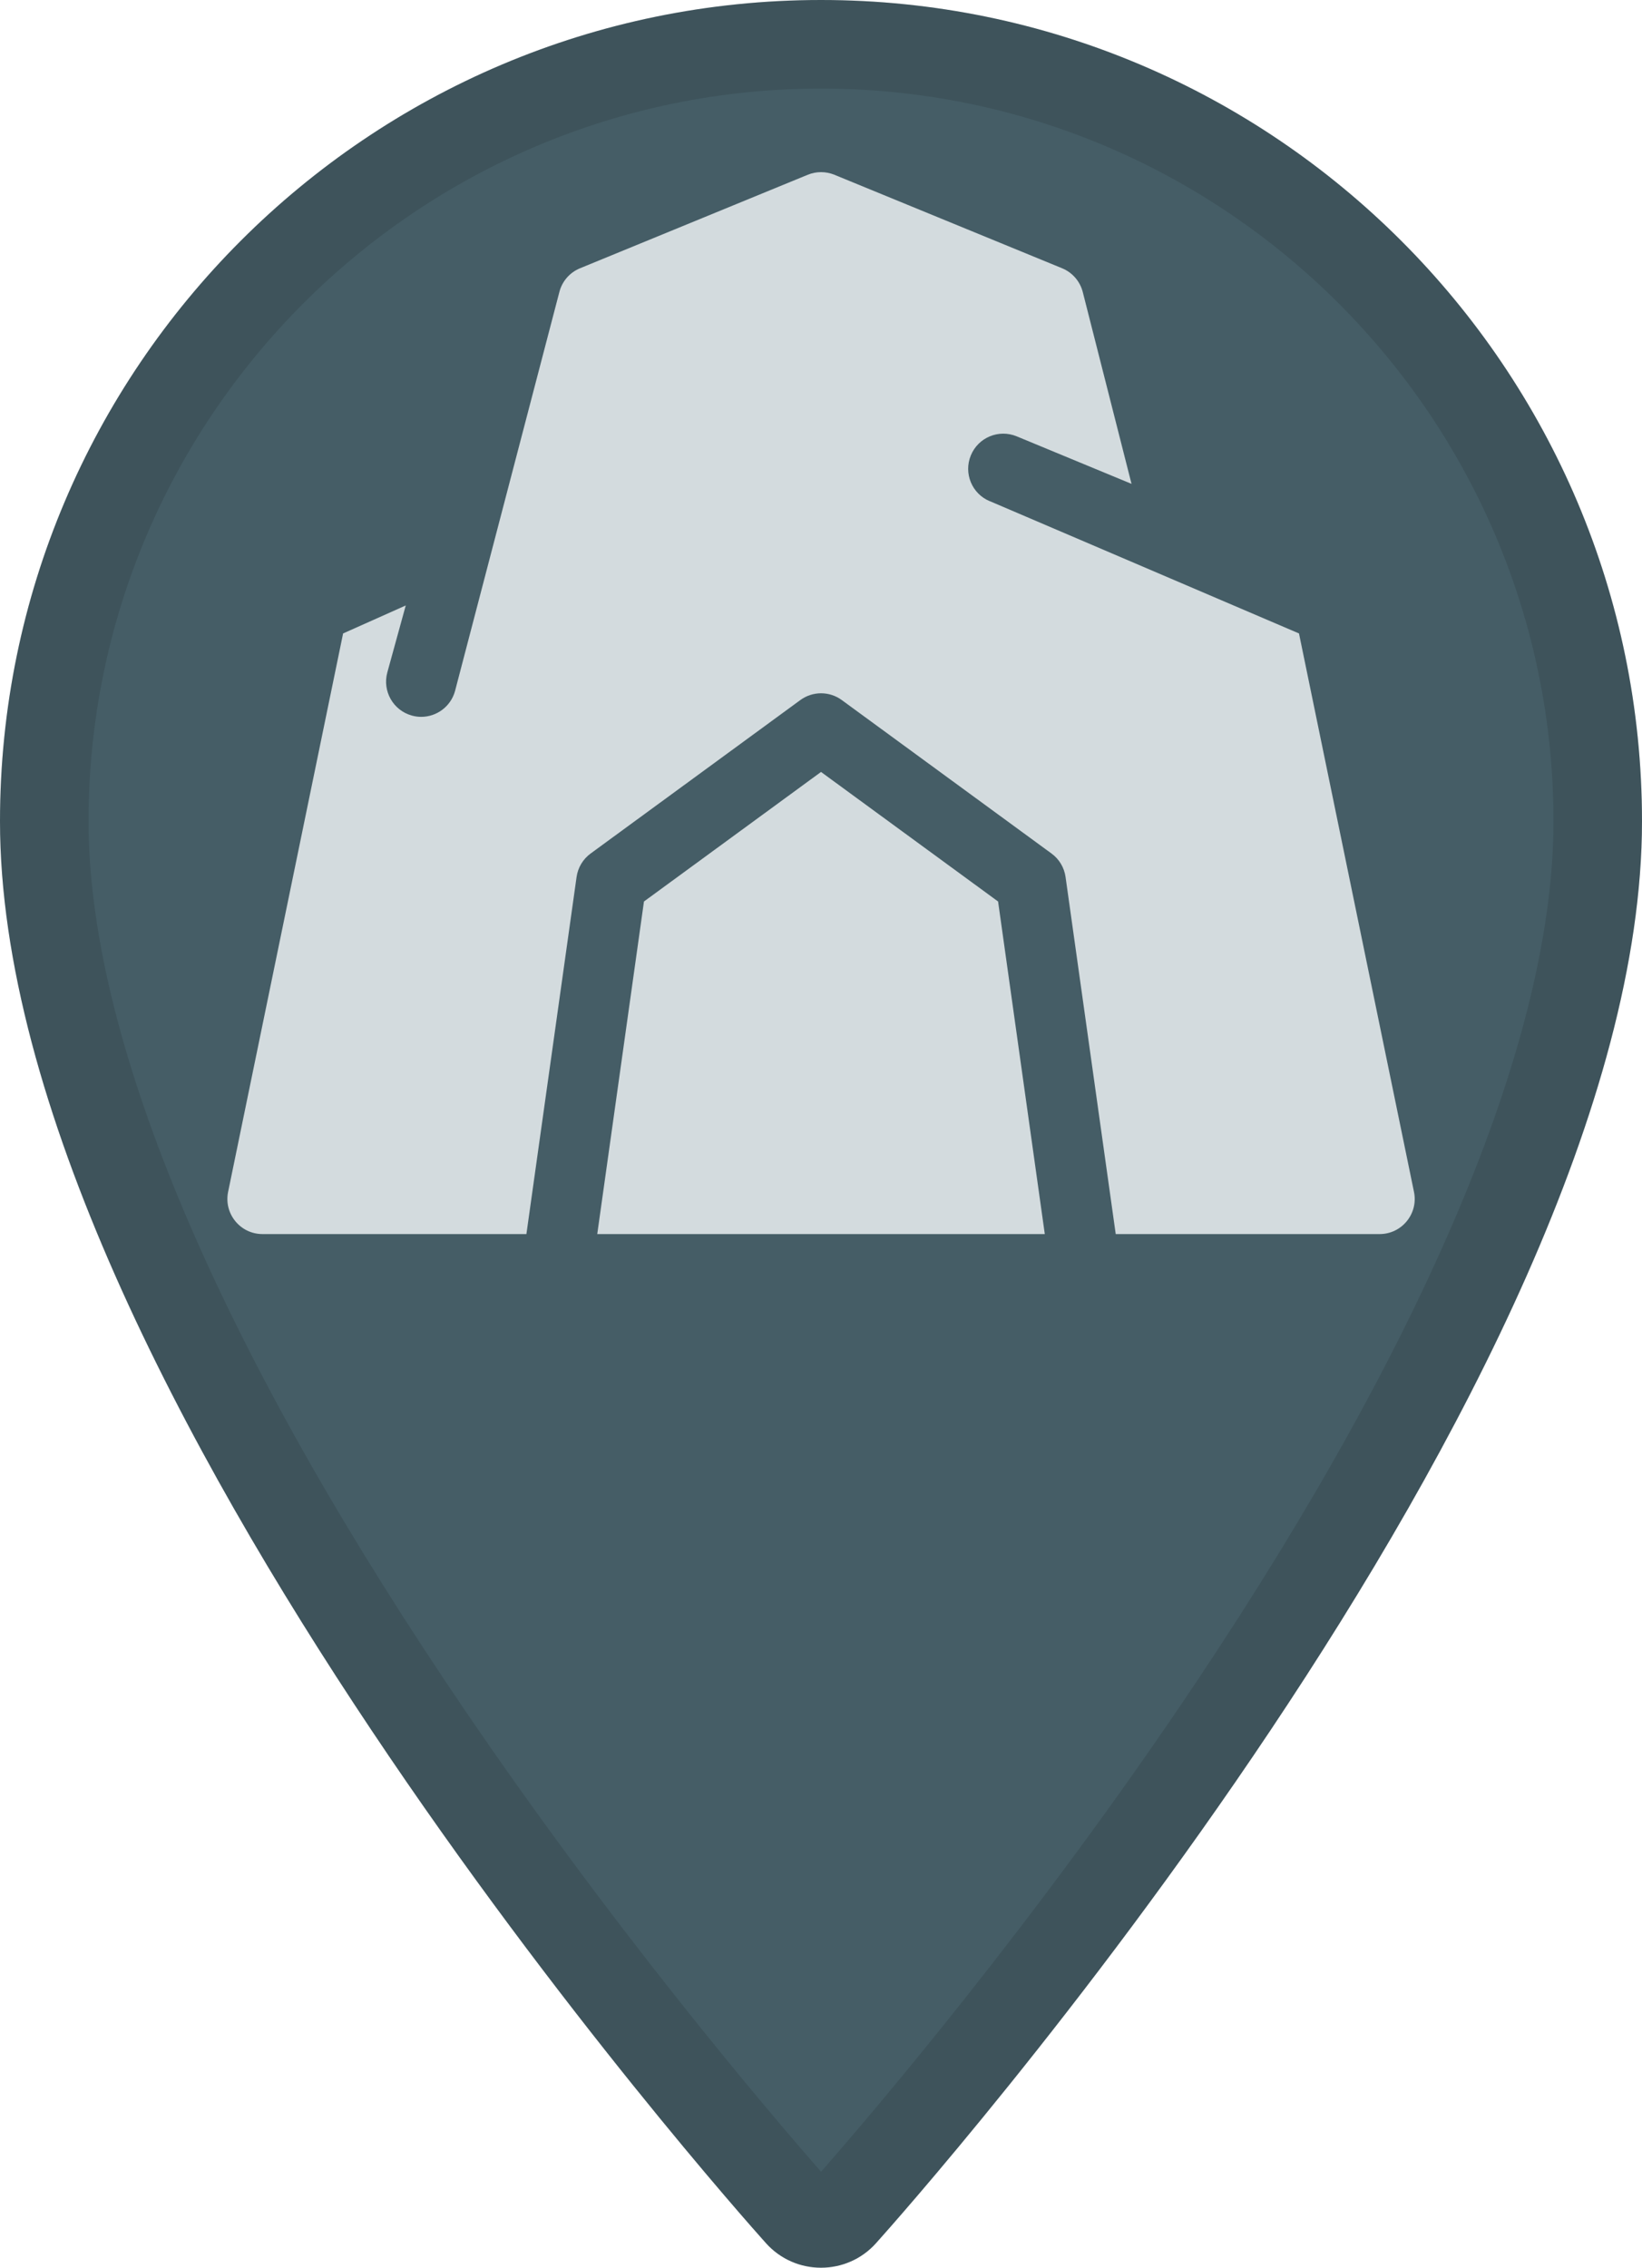 <?xml version="1.0" encoding="UTF-8"?>
<svg xmlns="http://www.w3.org/2000/svg" viewBox="0 0 370.85 512">
  <defs>
    <style>
      .cls-1 {
        opacity: .51;
      }

      .cls-2 {
        fill: #d3dbde;
      }

      .cls-3 {
        fill: #455d66;
      }

      .cls-4 {
        opacity: .21;
      }
    </style>
  </defs>
  <g id="Lager_7" data-name="Lager 7">
    <path class="cls-3" d="M185.43,0C83.18,0,0,83.18,0,185.43c0,126.89,165.94,313.17,173,321.04,6.64,7.39,18.22,7.38,24.85,0,7.07-7.87,173-194.15,173-321.04C370.85,83.18,287.67,0,185.43,0Z"/>
    <path class="cls-2" d="M223.56,113.17c-4.05-1.67-5.97-6.31-4.29-10.36,1.67-4.05,6.31-5.97,10.36-4.29l25.93,10.73-11.01-43.3c-.62-2.43-2.35-4.43-4.67-5.38l-51.43-21.11c-1.93-.79-4.09-.79-6.02,0l-51.43,21.11c-2.32,.95-4.06,2.95-4.67,5.38l-23.56,90.07c-.97,3.52-4.16,5.83-7.64,5.83-.7,0-1.4-.09-2.11-.29-4.22-1.16-6.7-5.53-5.54-9.75l4.16-15.11-14.15,6.32-25.97,126.08c-1.01,4.92,2.74,9.53,7.76,9.53h59.61l11.33-80.62c.3-2.12,1.44-4.03,3.17-5.3l47.37-34.65c2.79-2.04,6.57-2.04,9.36,0l47.37,34.65c1.73,1.26,2.87,3.17,3.17,5.3l11.33,80.62h59.6c5.02,0,8.78-4.61,7.76-9.53l-25.97-126.08-69.81-29.86Z"/>
    <path class="cls-2" d="M185.43,174.29l-39.99,29.25-10.55,75.09h101.08l-10.55-75.09-39.99-29.25Z"/>
  </g>
  <g id="Shadow">
    <g class="cls-4">
      <g class="cls-1">
        <path d="M185.43,20c91.21,0,165.43,74.21,165.43,165.43,0,48.13-27.83,115.23-80.48,194.04-36.92,55.26-74.96,99.5-84.94,110.86-9.98-11.36-48.02-55.6-84.94-110.86C47.83,300.66,20,233.56,20,185.43,20,94.21,94.21,20,185.43,20M185.43,0C83.18,0,0,83.18,0,185.43,0,312.31,165.94,498.59,173,506.46c3.32,3.69,7.87,5.54,12.42,5.54s9.11-1.85,12.42-5.54c7.07-7.87,173-194.15,173-321.03C370.85,83.18,287.67,0,185.43,0h0Z"/>
      </g>
    </g>
  </g>
</svg>